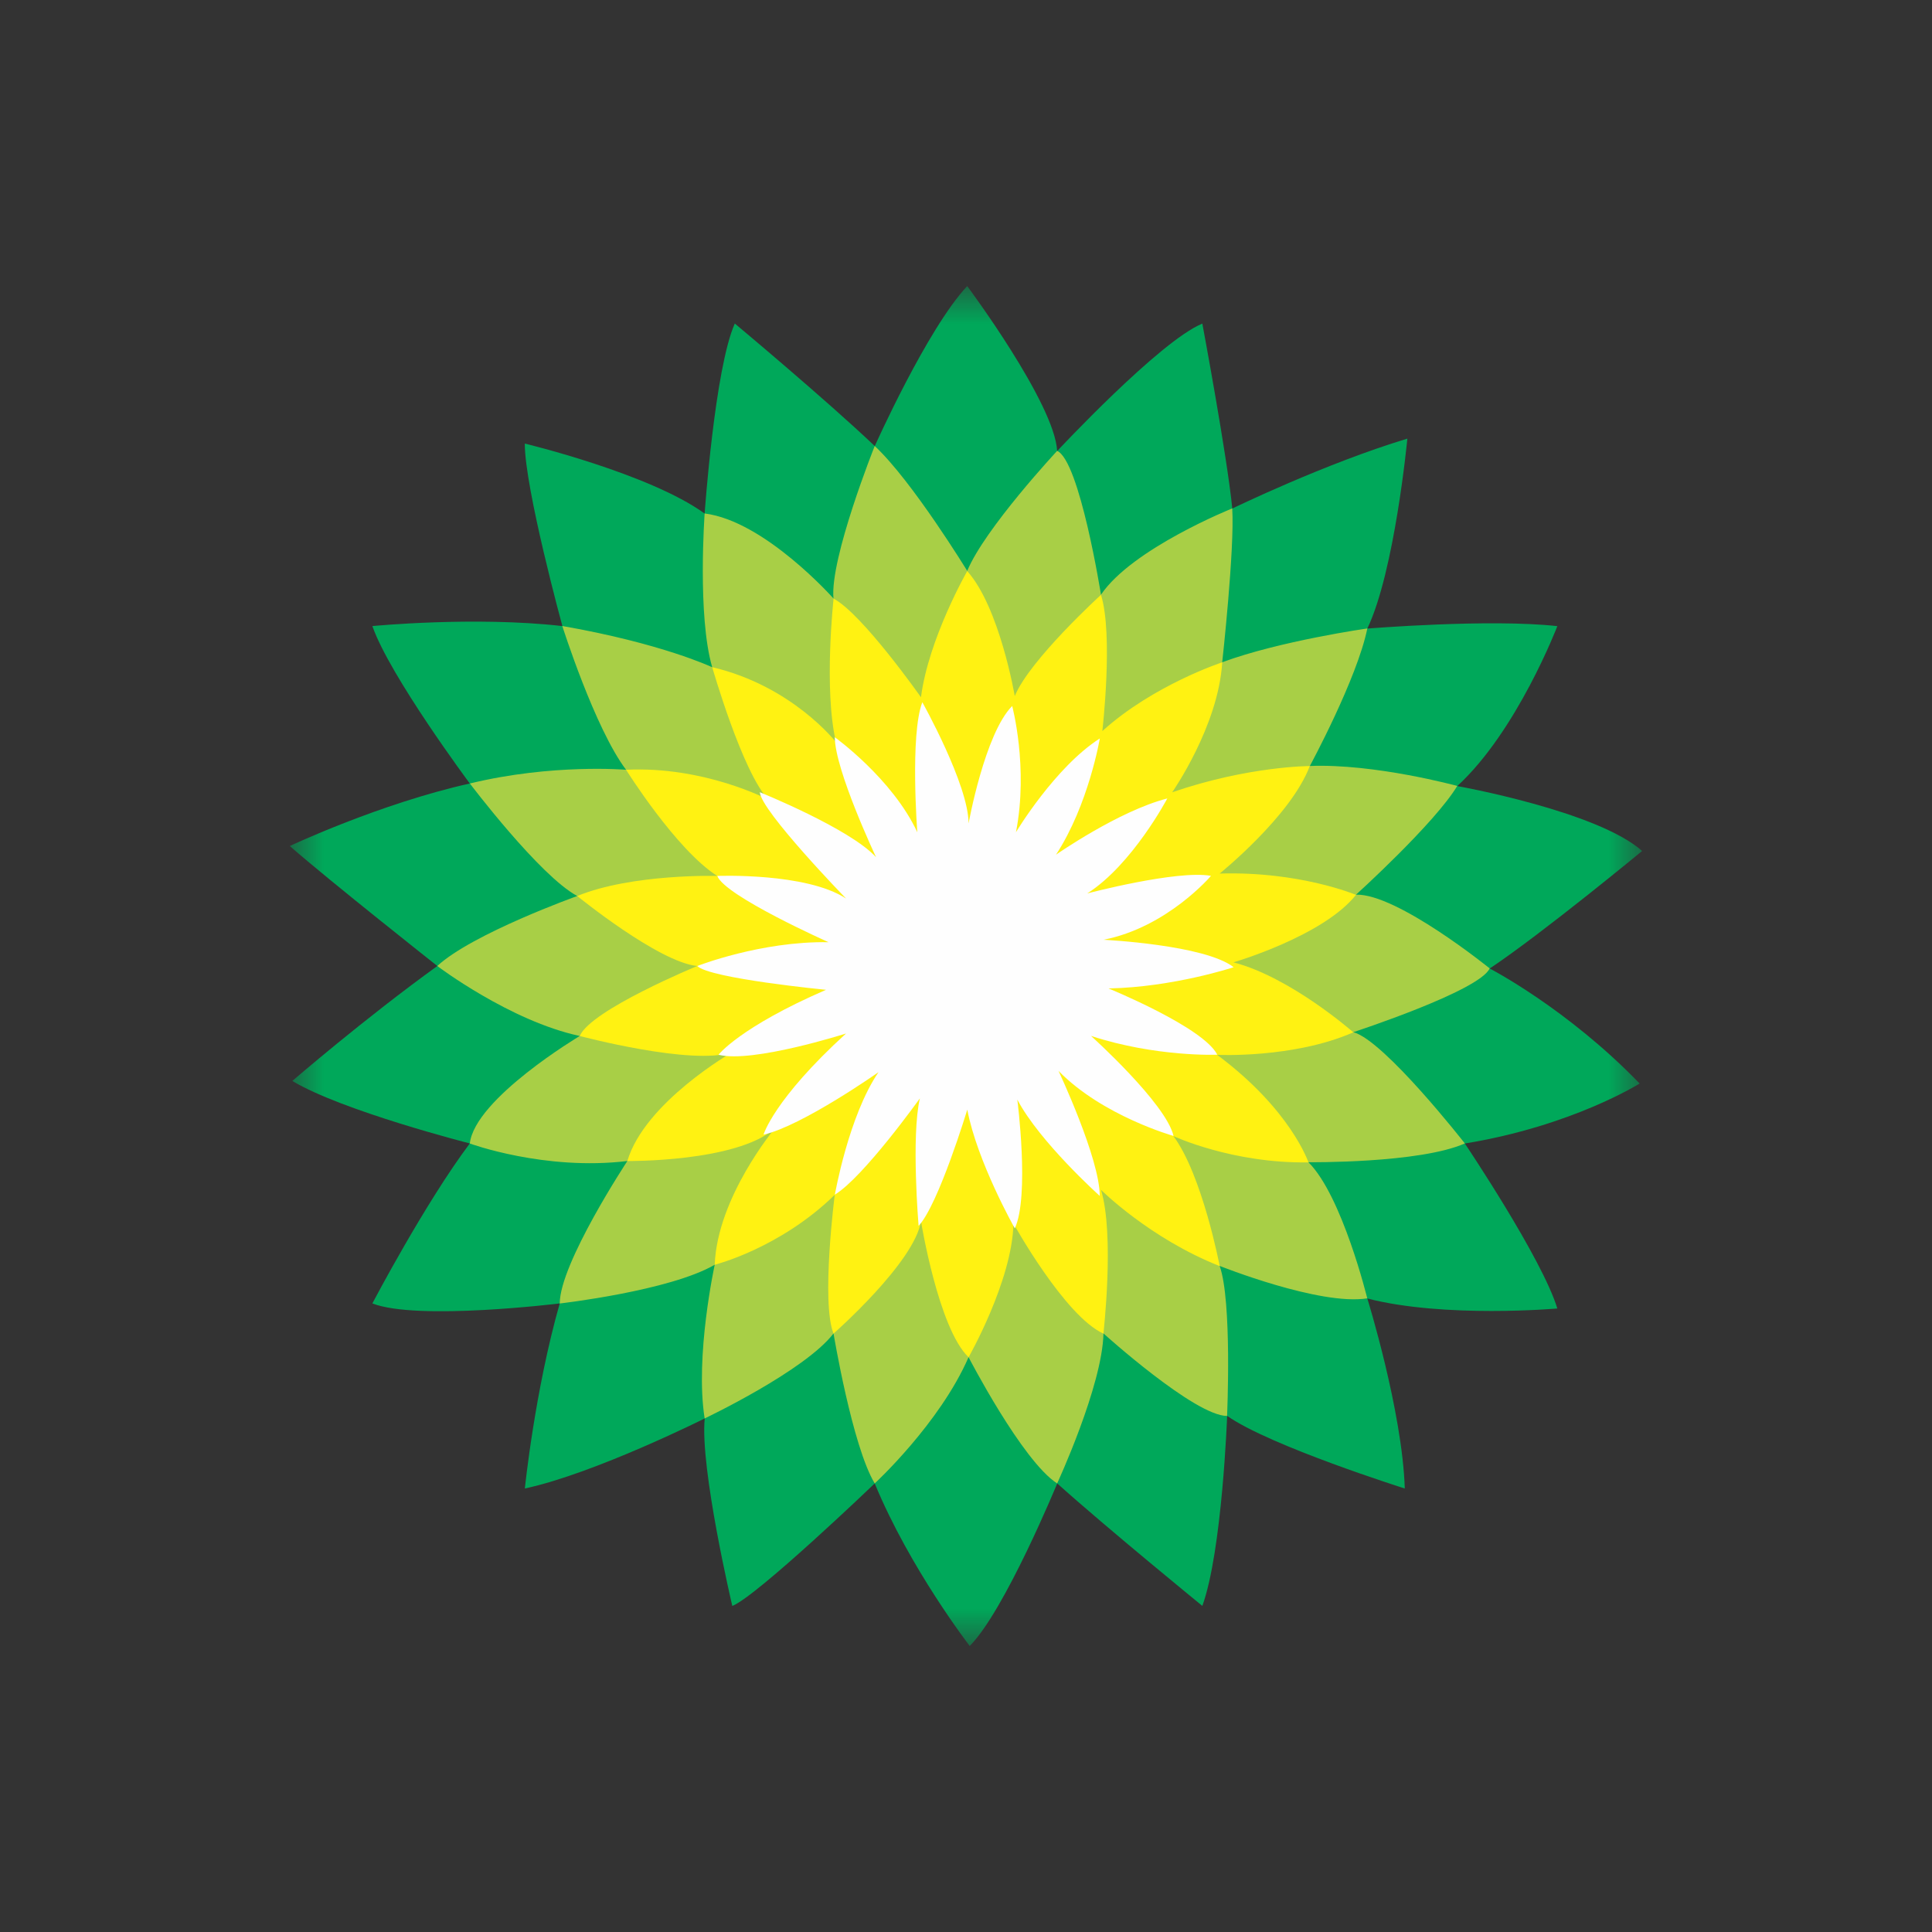 <svg width="40" height="40" fill="none" xmlns="http://www.w3.org/2000/svg"><rect width="100%" height="100%" fill="#333333" stroke="none"/><mask id="a" mask-type="alpha" maskUnits="userSpaceOnUse" x="10" y="9" width="20" height="22"><path fill="#fff" d="M10 9.944h20v20.111H10z"/></mask><g mask="url(#a)" transform="matrix(1.4 0 0 1.4 -8 -8)" fill-rule="evenodd" clip-rule="evenodd"><path d="M16.135 13.308s.149-2.144.446-2.809c0 0 1.33 1.11 2.07 1.812 0 0 .777-1.738 1.367-2.366 0 0 1.295 1.737 1.33 2.44 0 0 1.517-1.627 2.147-1.885 0 0 .367 1.959.443 2.735 0 0 1.367-.665 2.589-1.034 0 0-.186 1.959-.592 2.809 0 0 1.81-.148 2.81-.036 0 0-.594 1.552-1.48 2.365 0 0 2.07.369 2.734.96 0 0-1.48 1.222-2.254 1.738 0 0 1.146.592 2.217 1.701 0 0-.996.628-2.585.887 0 0 1.144 1.7 1.368 2.44 0 0-1.664.147-2.81-.148 0 0 .517 1.663.554 2.81 0 0-1.996-.63-2.627-1.074 0 0-.073 1.998-.367 2.81 0 0-1.405-1.146-2.146-1.811 0 0-.776 1.885-1.294 2.404 0 0-.886-1.147-1.405-2.404 0 0-1.735 1.663-2.106 1.812 0 0-.48-2.034-.408-2.773 0 0-1.624.813-2.66 1.036 0 0 .147-1.443.516-2.737 0 0-2.107.26-2.771 0 0 0 .776-1.479 1.441-2.366 0 0-1.885-.48-2.625-.924 0 0 1.07-.924 2.145-1.7 0 0-1.59-1.256-2.182-1.774 0-.001 1.333-.628 2.662-.925 0 0-1.183-1.589-1.441-2.328 0 0 1.516-.148 2.81 0 0 0-.556-2.035-.556-2.699 0 0 1.847.444 2.66 1.035z" fill="#00a85a"/><path d="M16.135 13.308s-.11 1.516.112 2.274c0 0-.737-.351-2.217-.61 0 0 .481 1.516.943 2.126 0 0-1.092-.093-2.31.203 0 0 1.033 1.367 1.588 1.664 0 0-1.551.555-2.07 1.035 0 0 1.072.813 2.107 1.035 0 0-1.551.924-1.626 1.59 0 0 1.109.407 2.33.259 0 0-1 1.515-1 2.107 0 0 1.627-.186 2.292-.573 0 0-.295 1.349-.149 2.273 0 0 1.481-.703 1.906-1.257 0 0 .276 1.664.609 2.218 0 0 .962-.887 1.388-1.867 0 0 .794 1.535 1.31 1.867 0 0 .668-1.442.685-2.218 0 0 1.35 1.22 1.828 1.22 0 0 .076-1.7-.11-2.219 0 0 1.48.592 2.183.48 0 0-.37-1.515-.87-2.013 0 0 1.646.018 2.313-.278 0 0-1.185-1.517-1.648-1.646 0 0 1.869-.61 2.015-.943 0 0-1.368-1.108-1.976-1.09 0 0 1.163-1.053 1.497-1.608 0 0-1.22-.333-2.18-.295 0 0 .7-1.293.85-2.034 0 0-1.296.185-2.146.5 0 0 .186-1.683.148-2.275 0 0-1.479.592-1.941 1.276 0 0-.314-1.978-.648-2.127 0 0-1.07 1.148-1.33 1.775 0 0-.813-1.33-1.368-1.847 0 0-.665 1.662-.61 2.255 0 0-1.016-1.147-1.905-1.257z" fill="#a8cf46"/><path d="M18.042 14.566s-.149 1.348.036 2.125c0 0-.645-.832-1.831-1.11 0 0 .445 1.554.833 1.961 0 0-.945-.5-2.107-.444 0 0 .739 1.183 1.348 1.57 0 0-1.257-.036-2.07.297 0 0 1.203.98 1.775 1.035 0 0-1.573.648-1.738 1.035 0 0 1.665.444 2.255.24 0 0-1.294.74-1.551 1.609 0 0 1.607.019 2.179-.48 0 0-.85 1.016-.887 2.014 0 0 .962-.24 1.775-1.034 0 0-.204 1.59-.018 2.052 0 0 1.2-1.054 1.293-1.663 0 0 .258 1.589.704 2.013 0 0 .644-1.128.664-1.977 0 0 .757 1.368 1.33 1.627 0 0 .168-1.461-.036-2.126 0 0 .722.72 1.756 1.128 0 0-.258-1.35-.685-1.923 0 0 .87.407 1.997.389 0 0-.258-.777-1.35-1.59 0 0 1.129.055 2.014-.333 0 0-.923-.814-1.773-1.035 0 0 1.33-.388 1.812-.998 0 0-.831-.351-2.016-.315 0 0 1.054-.849 1.333-1.59 0 0-.908 0-2.035.388 0 0 .684-.979.74-1.922 0 0-1.018.333-1.773 1.017 0 0 .165-1.424-.02-2.015 0 0-1.054.96-1.275 1.497 0 0-.223-1.312-.703-1.848 0 0-.572.998-.684 1.866 0 0-.87-1.238-1.293-1.459z" fill="#fff212"/><path d="M20.038 17.892s.24-1.33.645-1.737c0 0 .243.905.056 1.866 0 0 .575-.96 1.24-1.386 0 0-.165.98-.648 1.719 0 0 .926-.647 1.646-.832 0 0-.517.98-1.184 1.405 0 0 1.331-.351 1.83-.26 0 0-.645.76-1.589.945 0 0 1.497.073 1.924.406 0 0-.89.295-1.85.314 0 0 1.404.573 1.608.98 0 0-.904.037-1.867-.278 0 0 1.11.999 1.22 1.479 0 0-1.051-.295-1.701-.962 0 0 .61 1.294.61 1.849 0 0-.887-.795-1.219-1.424 0 0 .184 1.424-.037 1.904 0 0-.555-.98-.703-1.756 0 0-.425 1.404-.72 1.719 0 0-.111-1.33.019-1.886 0 0-.833 1.166-1.257 1.424 0 0 .203-1.164.645-1.811 0 0-1.127.794-1.7.924 0 0 .148-.518 1.22-1.496 0 0-1.386.443-1.886.314 0 0 .315-.407 1.59-.96 0 0-1.719-.167-1.904-.352 0 0 .943-.37 1.942-.352 0 0-1.535-.683-1.646-.98 0 0 1.314-.053 1.904.334 0 0-1.257-1.294-1.275-1.572 0 0 1.332.537 1.719.961 0 0-.61-1.293-.61-1.774 0 0 .85.61 1.22 1.405 0 0-.11-1.442.074-1.923 0 0 .684 1.221.684 1.793z" fill="#fefefe"/></g></svg>